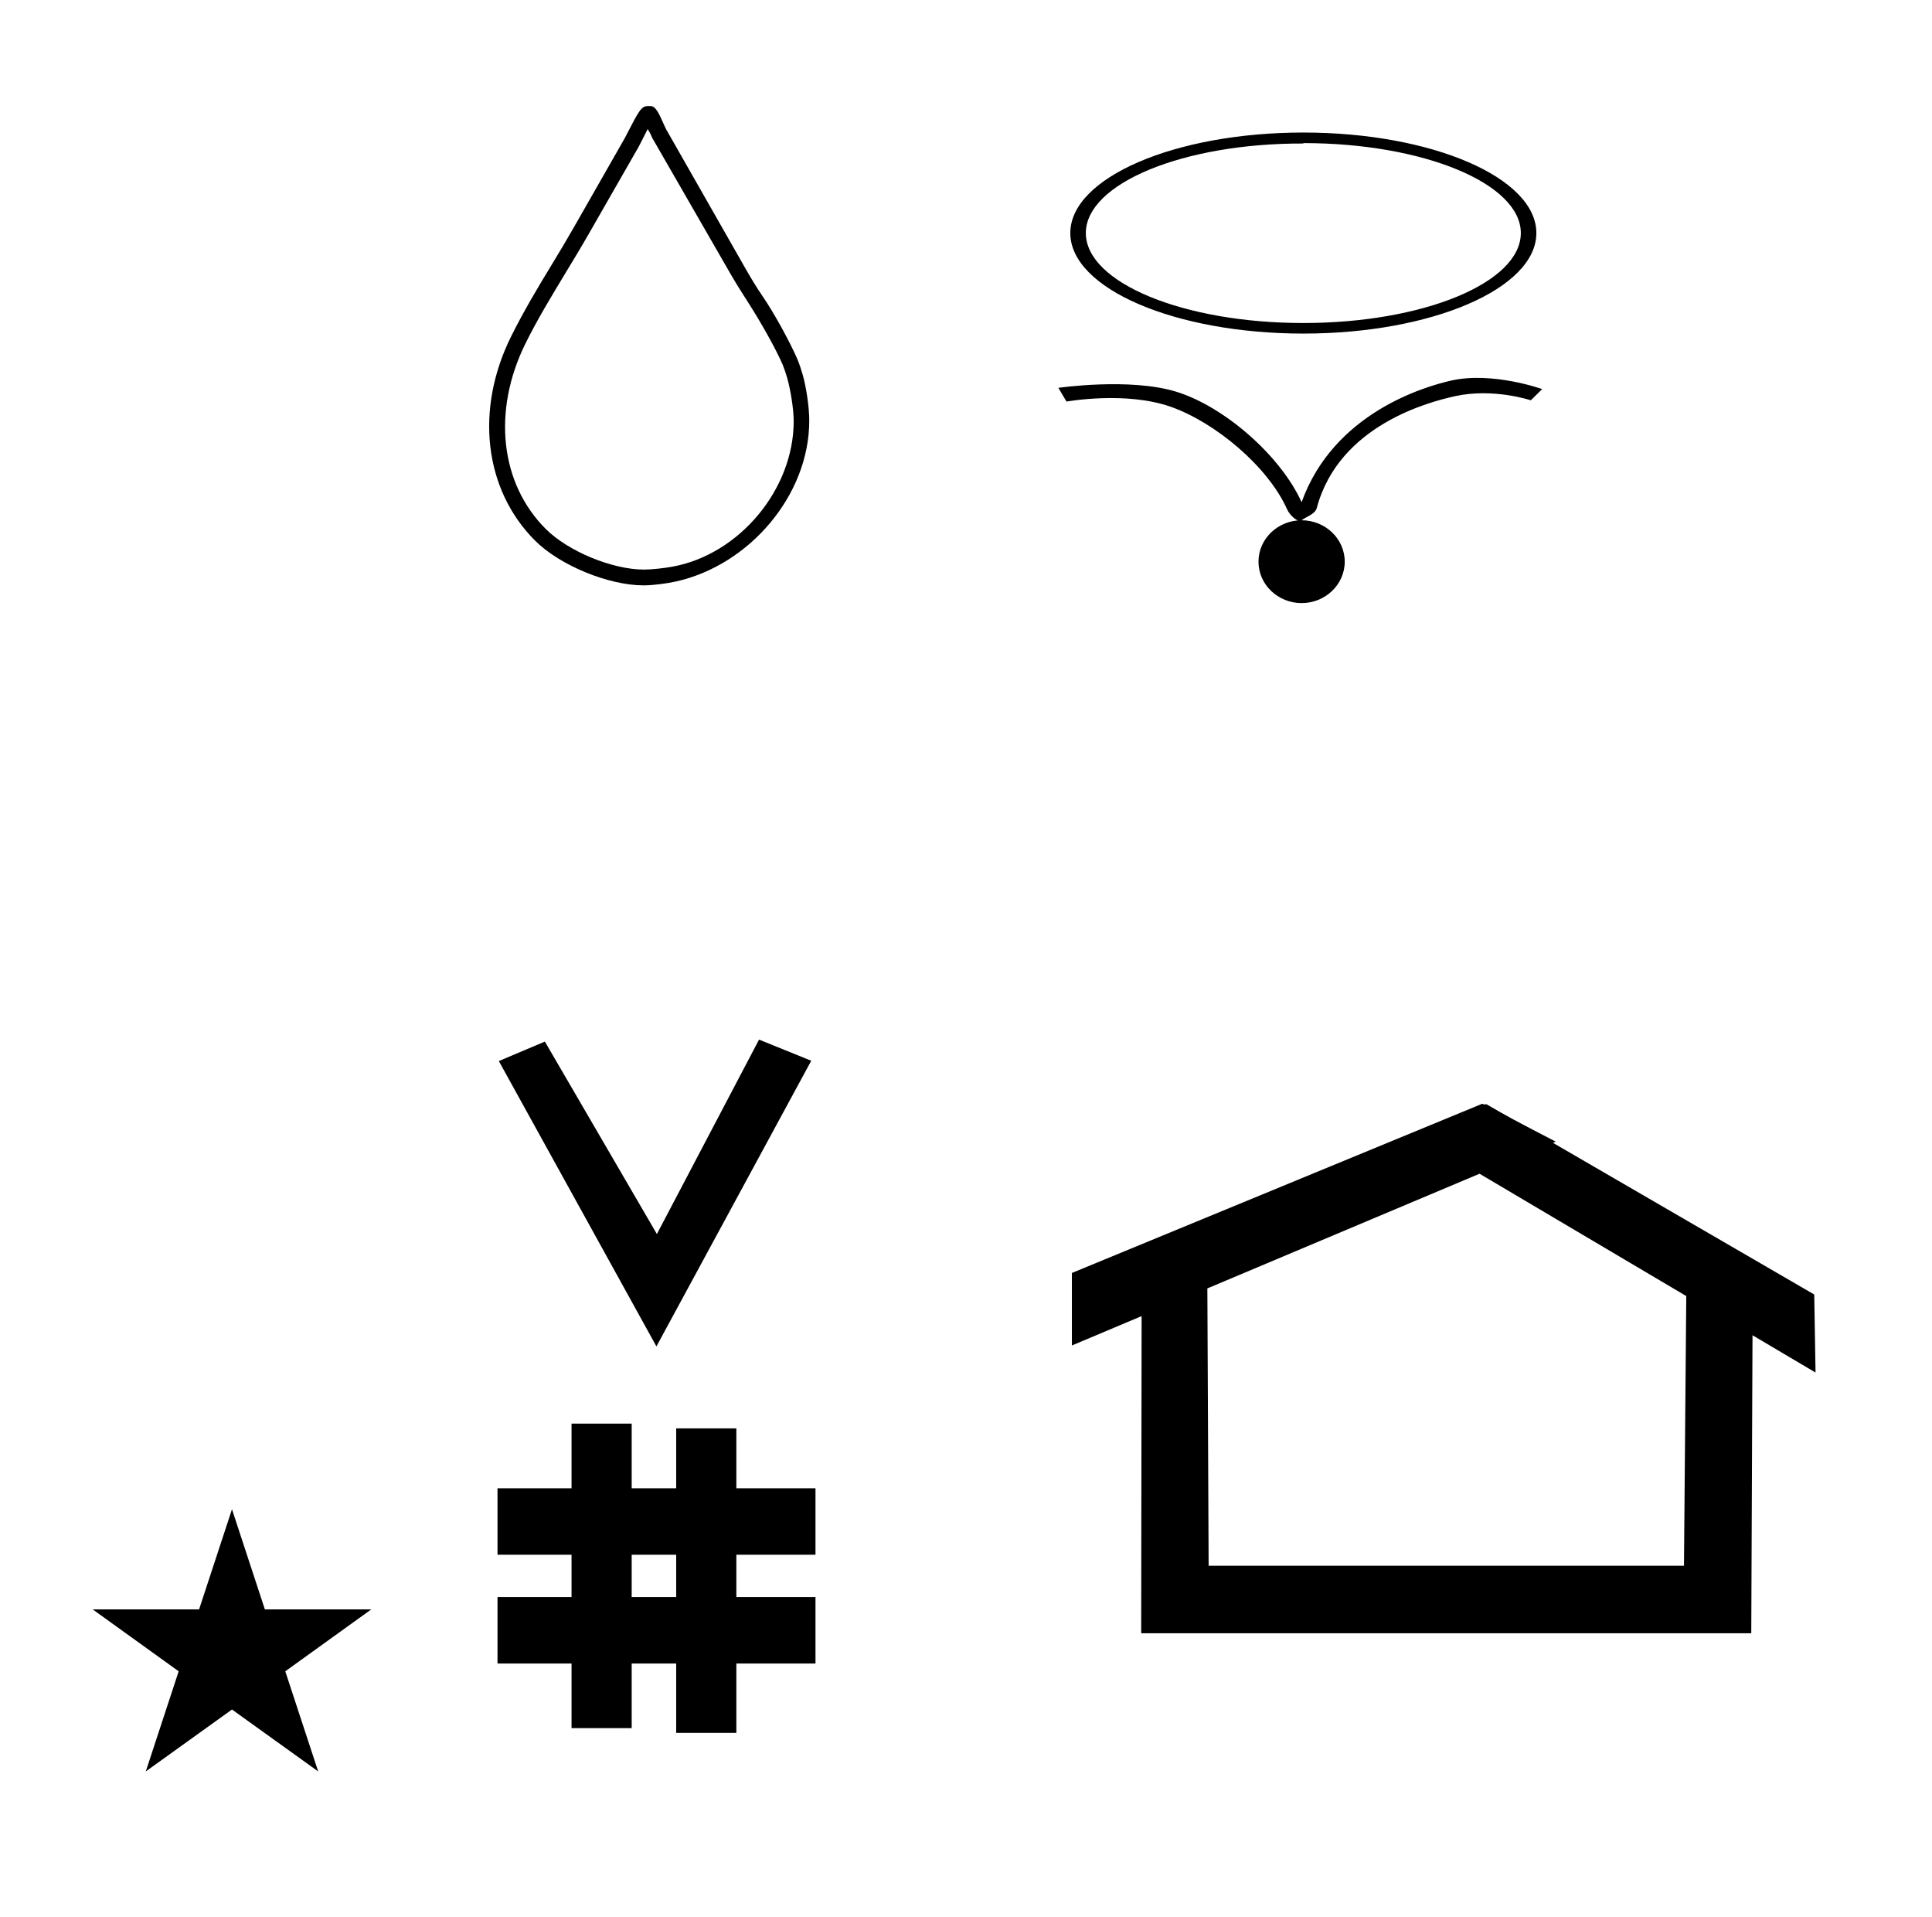<?xml version="1.0" standalone="no"?>
<!DOCTYPE svg PUBLIC "-//W3C//DTD SVG 1.1//EN" "http://www.w3.org/Graphics/SVG/1.1/DTD/svg11.dtd" >
<svg xmlns="http://www.w3.org/2000/svg" xmlns:xlink="http://www.w3.org/1999/xlink" version="1.1" viewBox="-10 0 1008 1000">
  <g transform="matrix(1 0 0 -1 0 800)">
   <path fill="currentColor"
d="M332.481 97.693l-82.222 148.848l24.023 10.148l58.44 -100.383l53.303 101.418l27.229 -11.025zM249.568 -67.707v34.664h38.626v22.071h-38.626v34.664h38.626v33.715h31.383v-33.715h23.22v31.254h31.383v-31.254h41.292v-34.664h-41.292
v-22.071h41.292v-34.664h-41.292v-36.185h-31.383v36.185h-23.22v-33.725h-31.383v33.725h-38.626zM319.577 -33.043h23.22v22.071h-23.22v-22.071zM764.659 223.904c-0.529 0 -0.985 0.174 -1.322 0.358l-214.094 -88.263v-37.824
c12.126 5.107 24.251 10.215 36.376 15.321v-3.771l-0.219 -161.659h318.305l0.646 155.446c10.962 -6.485 21.924 -12.97 32.887 -19.455l-0.678 40.705l-136.33 79.118l1.464 0.616c-22.696 11.771 -24.457 12.731 -36.211 19.551
c-0.288 -0.103 -0.565 -0.145 -0.824 -0.145zM868.594 -16.715h-248.003l-0.665 144.662l142.009 59.817l107.859 -63.809zM38.355 -39.48h55.515l17.161 52.226l17.16 -52.226h55.516l-44.867 -32.296l17.161 -52.225
l-44.97 32.296l-44.971 -32.296l17.161 52.225zM670 626c-67.031 0 -121.58 23.518 -121.58 52.433c0 28.915 54.549 52.433 121.58 52.433s121.58 -23.518 121.58 -52.433c0 -28.915 -54.549 -52.433 -121.58 -52.433zM670 725.137
c-62.573 0.221 -113.475 -20.818 -113.475 -46.704c0 -25.886 50.901 -46.925 113.475 -46.925s113.474 21.039 113.474 46.925c0 25.886 -50.9 46.925 -113.474 46.925v-0.221zM669.1 528.618c-1.929 -1.444 -6.232 2.735 -7.5 5.583
c-9.989 22.436 -37.51 45.402 -60.666 53.584c-23.584 8.333 -54.5 2.75 -54.5 2.75l-4.25 7.166s37.275 5.385 61.416 -2c25.281 -7.734 54.625 -33.569 65.5 -57.666c16.667 46.5 64.081 60.345 78.25 63.5c21.334 4.75 47.282 -4.468 47.25 -4.5
l-5.916 -5.834s-19.555 6.54 -39.417 2.167c-13.25 -2.917 -60.65 -14.95 -72.25 -58.333c-0.86 -3.218 -5.362 -4.505 -7.583 -6.167zM646.6 507.018c0 12 10.2 21.601 22.5 21.601c12.301 0 22.5 -9.601 22.5 -21.601
s-10.199 -21.6 -22.5 -21.6c-12.3 0 -22.5 9.6 -22.5 21.6zM326 494.667c-0.062 0 -0.163 -0.001 -0.225 -0.001c-18.316 0 -43.761 10.445 -56.692 23.417c-26.5 26.584 -31.366 68.266 -12.416 106.417
c6.416 12.917 13.931 25.542 21.333 37.667c3.917 6.416 7.8 12.935 11.5 19.416l26.5 46.417l1.25 2.417c5.889 11.387 7.333 14.25 10.667 14.25h1.583c2.833 0 4.657 -4.755 7.083 -10.084c0.417 -0.916 0.795 -1.724 1 -2.083
l41.084 -72.083c2.902 -5.092 5.907 -10.116 9.25 -15c5.888 -8.604 14.026 -23.35 18.166 -32.917c1.001 -2.444 1.826 -4.955 2.584 -7.5c1.962 -6.588 3.555 -17.513 3.555 -24.387c0 -39.113 -31.446 -75.509 -69.639 -83.946
c-4.522 -0.999 -11.951 -2 -16.583 -2zM327.917 732.667c0 0 -2.452 -4.859 -3.167 -6.25l-1.5 -2.917l-26.5 -46.25c-3.766 -6.574 -7.72 -13.05 -11.667 -19.583c-7.25 -12 -14.789 -24.398 -21 -37
c-17.333 -35.167 -13.082 -72.999 10.75 -96.667c11.731 -11.65 34.672 -21.105 51.205 -21.105c4.127 0 10.735 0.783 14.795 1.522c34.924 6.362 63.267 40.337 63.267 75.835c0 6.421 -1.667 16.574 -3.433 22.748
c-0.667 2.333 -1.444 4.611 -2.334 6.833c-3.981 9.15 -12.041 23.093 -17.416 31.5c-3.25 5.084 -6.518 10.157 -9.5 15.334l-41.084 71.333c-0.252 0.438 -0.656 1.687 -1.333 2.833z" />
  </g>

</svg>
